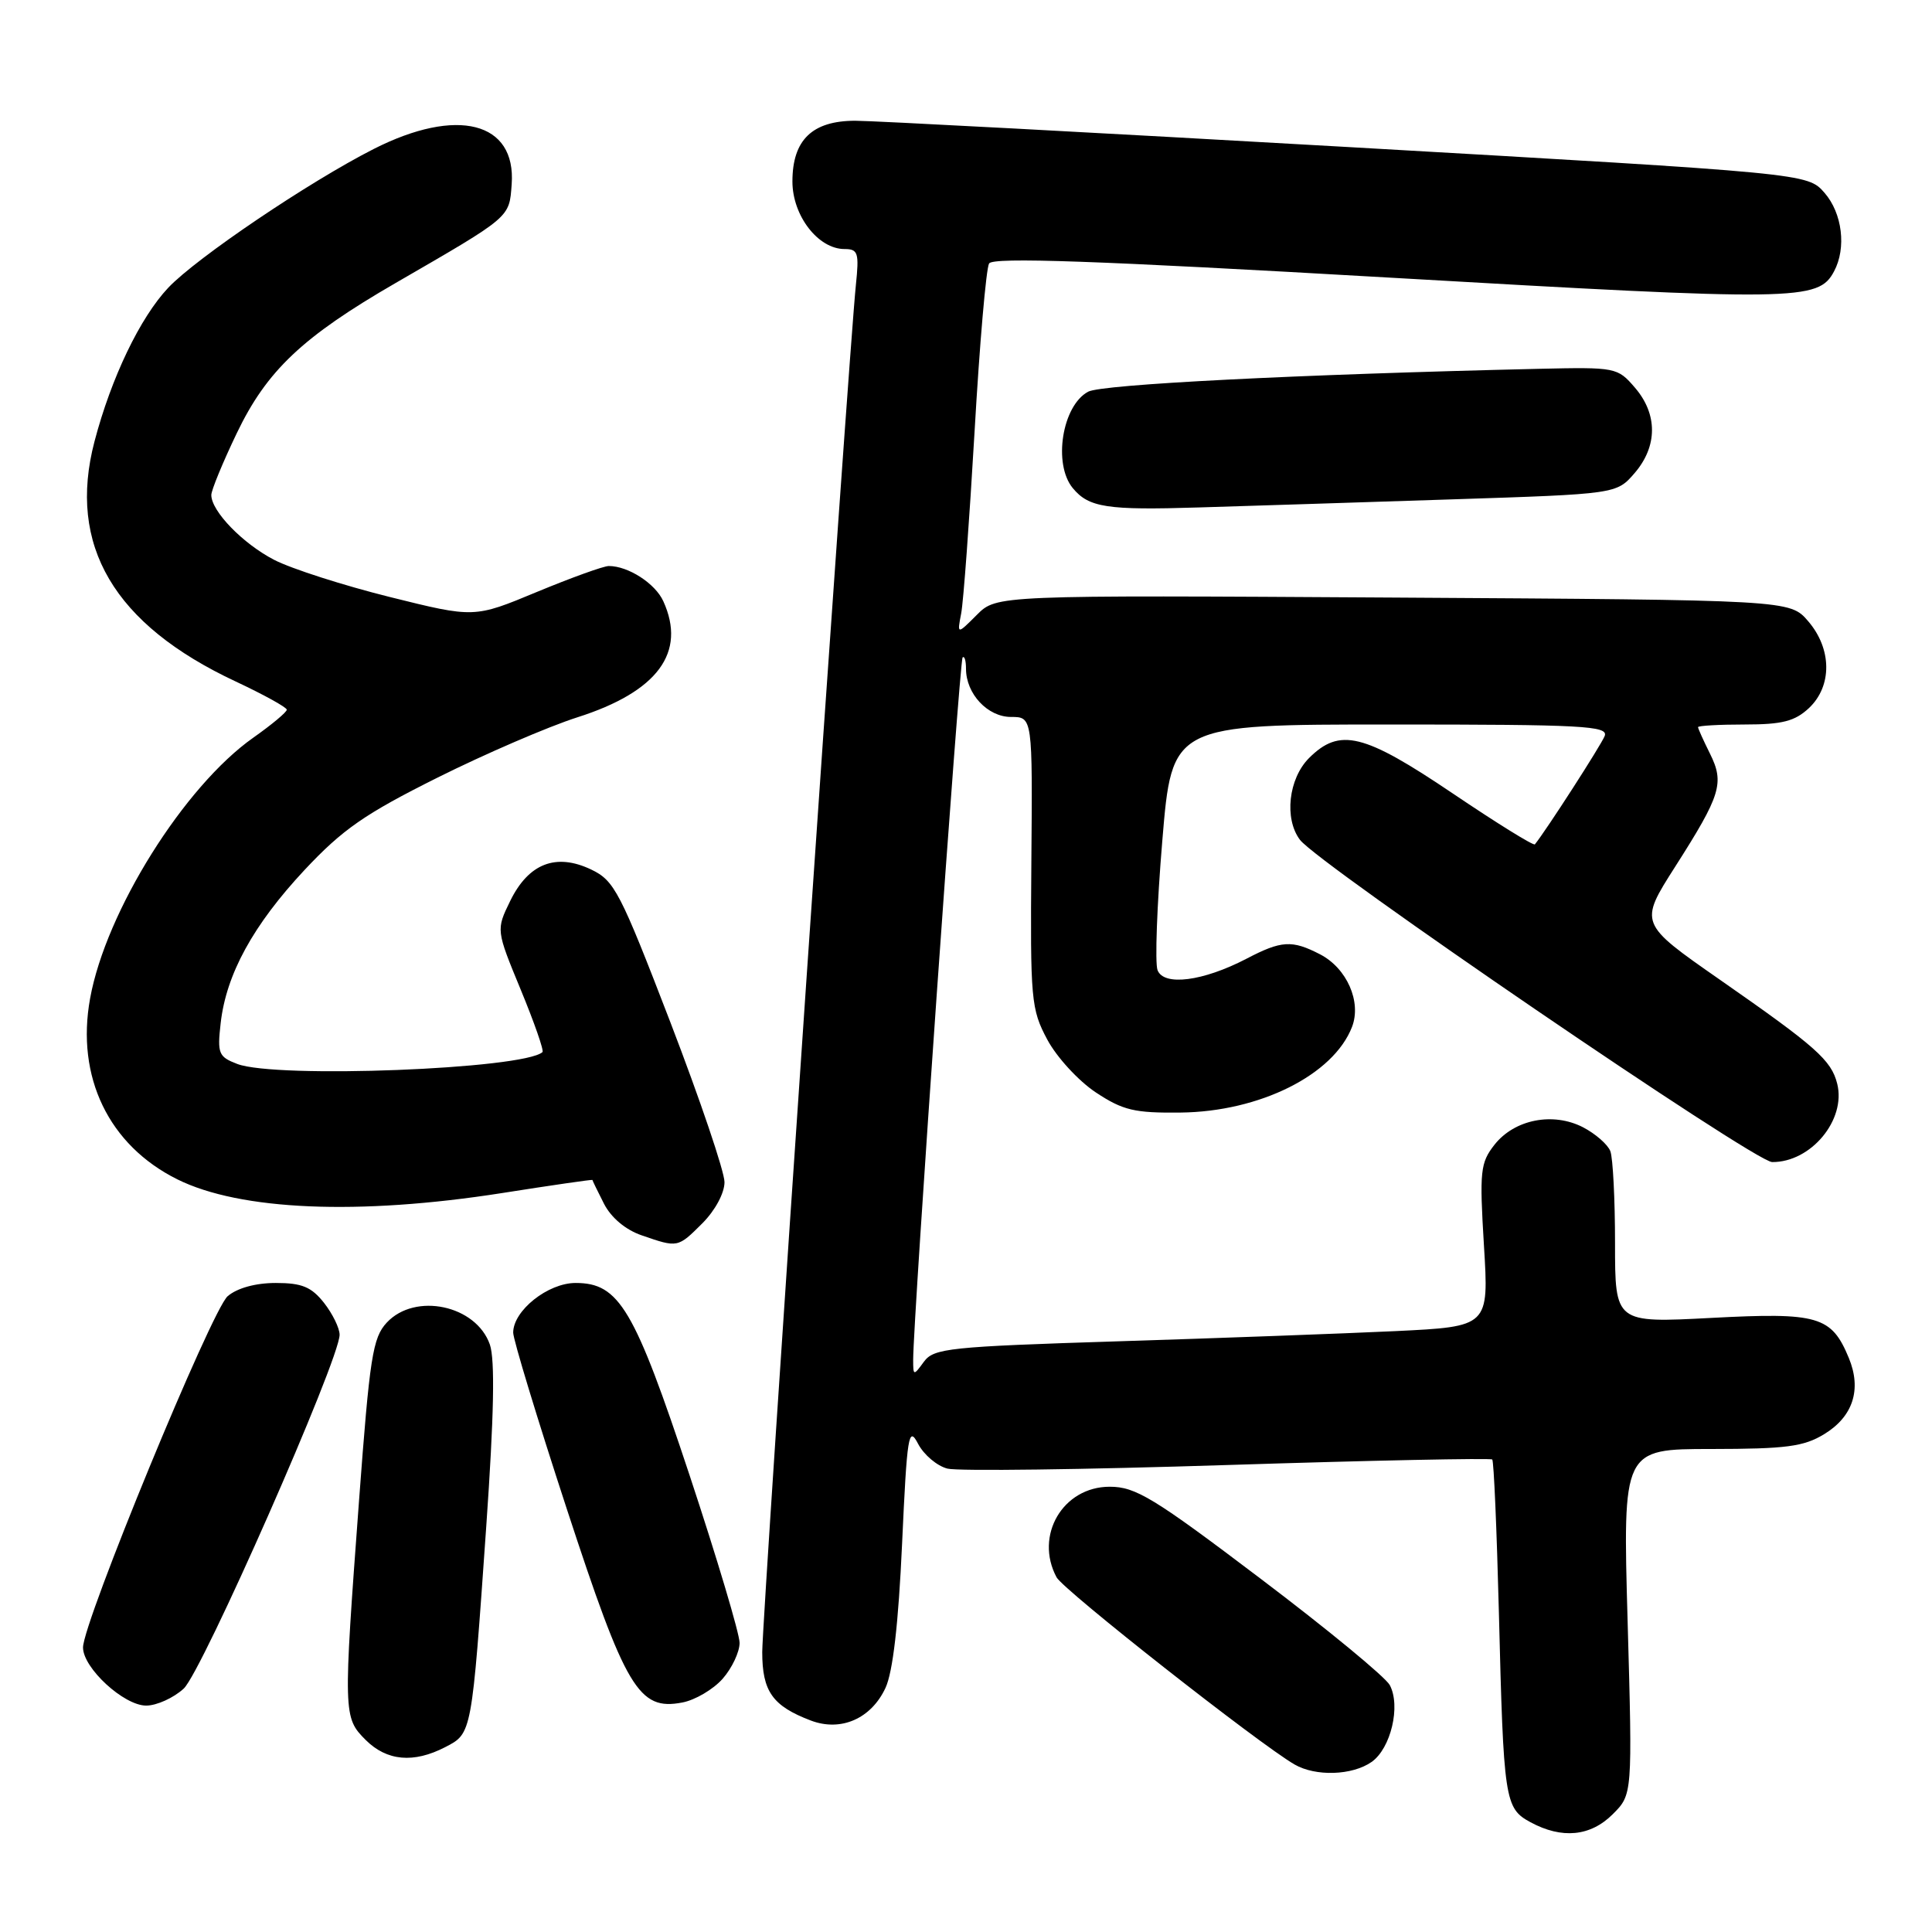 <?xml version="1.0" encoding="UTF-8" standalone="no"?>
<!DOCTYPE svg PUBLIC "-//W3C//DTD SVG 1.1//EN" "http://www.w3.org/Graphics/SVG/1.1/DTD/svg11.dtd" >
<svg xmlns="http://www.w3.org/2000/svg" xmlns:xlink="http://www.w3.org/1999/xlink" version="1.1" viewBox="0 0 256 256">
 <g >
 <path fill="currentColor"
d=" M 213.70 240.39 C 216.31 237.78 216.31 237.78 215.67 214.89 C 215.02 192.00 215.02 192.00 226.76 192.00 C 236.67 191.99 239.00 191.69 241.72 190.03 C 245.54 187.70 246.70 184.11 244.98 179.94 C 242.68 174.39 240.94 173.88 226.75 174.63 C 214.00 175.30 214.00 175.30 214.00 164.73 C 214.00 158.92 213.72 153.44 213.38 152.54 C 213.04 151.65 211.41 150.23 209.76 149.37 C 205.78 147.32 200.68 148.32 198.03 151.68 C 196.15 154.08 196.03 155.16 196.63 165.04 C 197.29 175.78 197.29 175.78 184.89 176.38 C 178.08 176.70 161.55 177.31 148.17 177.73 C 125.73 178.44 123.73 178.65 122.42 180.44 C 121.04 182.33 121.00 182.32 121.00 180.16 C 121.00 174.81 127.14 87.52 127.55 87.12 C 127.80 86.87 128.00 87.54 128.00 88.61 C 128.00 91.93 130.86 95.00 133.97 95.00 C 136.82 95.00 136.82 95.00 136.66 114.25 C 136.51 132.51 136.62 133.72 138.77 137.75 C 140.02 140.09 142.91 143.23 145.20 144.75 C 148.80 147.13 150.32 147.49 156.43 147.42 C 166.92 147.31 176.70 142.42 179.15 136.07 C 180.43 132.75 178.47 128.29 174.91 126.45 C 171.19 124.53 169.80 124.61 165.14 127.05 C 159.40 130.03 154.21 130.70 153.38 128.55 C 153.02 127.61 153.30 119.91 154.01 111.42 C 155.29 96.00 155.29 96.00 184.25 96.00 C 209.75 96.00 213.14 96.18 212.63 97.52 C 212.17 98.71 204.86 110.06 203.38 111.88 C 203.21 112.10 198.31 109.06 192.49 105.13 C 180.69 97.17 177.52 96.39 173.45 100.45 C 170.73 103.18 170.14 108.48 172.25 111.28 C 174.69 114.51 232.49 153.97 234.82 153.98 C 239.96 154.02 244.64 148.39 243.44 143.60 C 242.65 140.47 240.68 138.72 227.84 129.78 C 217.18 122.35 217.18 122.35 221.97 114.84 C 228.03 105.34 228.52 103.75 226.57 99.84 C 225.71 98.11 225.00 96.54 225.00 96.35 C 225.00 96.16 227.78 96.00 231.19 96.00 C 236.16 96.00 237.82 95.57 239.69 93.83 C 242.79 90.91 242.75 85.98 239.59 82.31 C 237.17 79.50 237.17 79.50 184.61 79.18 C 132.05 78.86 132.05 78.86 129.44 81.47 C 126.82 84.09 126.82 84.09 127.36 81.29 C 127.66 79.76 128.45 68.95 129.13 57.28 C 129.80 45.60 130.67 35.54 131.06 34.91 C 131.58 34.06 145.18 34.54 184.02 36.78 C 238.22 39.91 240.93 39.88 243.02 35.96 C 244.68 32.86 244.12 28.25 241.75 25.54 C 239.50 22.97 239.50 22.97 178.58 19.48 C 145.08 17.57 115.72 16.00 113.33 16.00 C 107.63 16.00 105.00 18.54 105.00 24.05 C 105.00 28.58 108.41 33.00 111.91 33.00 C 113.70 33.00 113.85 33.50 113.41 37.75 C 112.47 46.66 101.00 214.10 101.00 218.90 C 101.00 224.12 102.36 226.05 107.44 227.98 C 111.42 229.49 115.43 227.74 117.33 223.66 C 118.31 221.56 119.05 215.14 119.53 204.57 C 120.19 190.10 120.39 188.89 121.65 191.31 C 122.42 192.78 124.18 194.26 125.55 194.60 C 126.93 194.95 143.65 194.73 162.70 194.12 C 181.76 193.51 197.52 193.19 197.73 193.39 C 197.94 193.60 198.33 202.71 198.61 213.64 C 199.23 238.57 199.38 239.60 202.79 241.45 C 206.96 243.71 210.75 243.34 213.70 240.39 Z  M 181.74 233.47 C 184.30 231.68 185.63 226.04 184.15 223.28 C 183.58 222.22 175.88 215.87 167.03 209.18 C 152.85 198.44 150.48 197.00 147.04 197.00 C 140.84 197.00 137.04 203.47 140.00 209.00 C 140.91 210.70 166.78 231.04 171.53 233.80 C 174.33 235.42 179.18 235.26 181.74 233.47 Z  M 59.00 231.50 C 62.54 229.67 62.50 229.87 64.43 202.27 C 65.46 187.55 65.60 180.16 64.91 178.16 C 63.09 172.94 55.01 171.22 51.25 175.25 C 49.38 177.26 48.99 179.81 47.58 198.76 C 45.47 227.16 45.48 227.57 48.45 230.55 C 51.26 233.35 54.81 233.67 59.00 231.50 Z  M 24.34 223.75 C 26.77 221.53 45.00 180.15 45.00 176.86 C 45.00 175.99 44.07 174.08 42.93 172.63 C 41.26 170.52 40.01 170.00 36.54 170.00 C 33.88 170.00 31.43 170.67 30.17 171.75 C 28.05 173.55 11.00 214.96 11.00 218.30 C 11.00 221.02 16.41 226.00 19.37 226.00 C 20.75 226.00 22.99 224.99 24.34 223.75 Z  M 95.75 222.45 C 96.99 221.04 98.00 218.90 98.00 217.69 C 98.00 216.49 95.02 206.50 91.38 195.50 C 84.05 173.38 82.05 170.00 76.27 170.00 C 72.60 170.00 68.00 173.66 68.00 176.58 C 68.00 177.49 71.19 187.98 75.08 199.87 C 82.92 223.83 84.63 226.70 90.41 225.59 C 92.11 225.27 94.51 223.85 95.75 222.45 Z  M 93.08 162.08 C 94.76 160.39 96.00 158.09 96.00 156.64 C 96.00 155.25 92.77 145.72 88.83 135.46 C 82.15 118.11 81.42 116.69 78.32 115.21 C 73.67 113.00 70.04 114.41 67.61 119.37 C 65.73 123.22 65.73 123.22 69.00 131.14 C 70.80 135.50 72.10 139.22 71.88 139.41 C 69.35 141.67 36.60 142.94 31.44 140.98 C 28.96 140.03 28.78 139.61 29.24 135.57 C 29.97 129.09 33.55 122.56 40.35 115.28 C 45.40 109.89 48.32 107.86 57.95 103.05 C 64.30 99.88 72.65 96.28 76.50 95.05 C 87.14 91.66 90.99 86.46 87.89 79.66 C 86.82 77.31 83.24 75.00 80.67 75.00 C 79.98 75.00 75.69 76.55 71.13 78.44 C 62.84 81.89 62.84 81.89 51.67 79.11 C 45.53 77.58 38.63 75.37 36.34 74.19 C 32.19 72.05 28.00 67.74 28.00 65.59 C 28.00 64.96 29.51 61.29 31.36 57.43 C 35.34 49.12 40.07 44.64 52.42 37.50 C 67.77 28.62 67.47 28.88 67.80 24.42 C 68.41 16.13 60.56 14.13 49.50 19.75 C 40.94 24.10 26.06 34.15 22.30 38.12 C 18.57 42.07 14.74 50.04 12.52 58.50 C 8.91 72.26 15.08 82.75 31.25 90.31 C 34.96 92.05 38.00 93.73 38.00 94.04 C 38.00 94.36 36.01 96.02 33.57 97.74 C 24.40 104.20 14.03 120.76 11.94 132.29 C 10.04 142.70 14.41 151.75 23.50 156.27 C 31.82 160.40 47.52 161.06 66.50 158.09 C 73.10 157.05 78.50 156.27 78.50 156.35 C 78.50 156.43 79.19 157.85 80.03 159.50 C 80.98 161.35 82.89 162.96 85.03 163.69 C 89.83 165.35 89.80 165.35 93.08 162.08 Z  M 192.35 66.17 C 214.20 65.46 214.20 65.46 216.60 62.68 C 219.65 59.13 219.66 54.88 216.64 51.37 C 214.33 48.68 214.11 48.64 203.89 48.87 C 171.73 49.62 146.01 50.93 144.19 51.90 C 140.74 53.74 139.51 61.49 142.15 64.68 C 144.28 67.25 146.67 67.62 158.83 67.24 C 165.25 67.05 180.33 66.56 192.35 66.17 Z "/>
</g>
</svg>